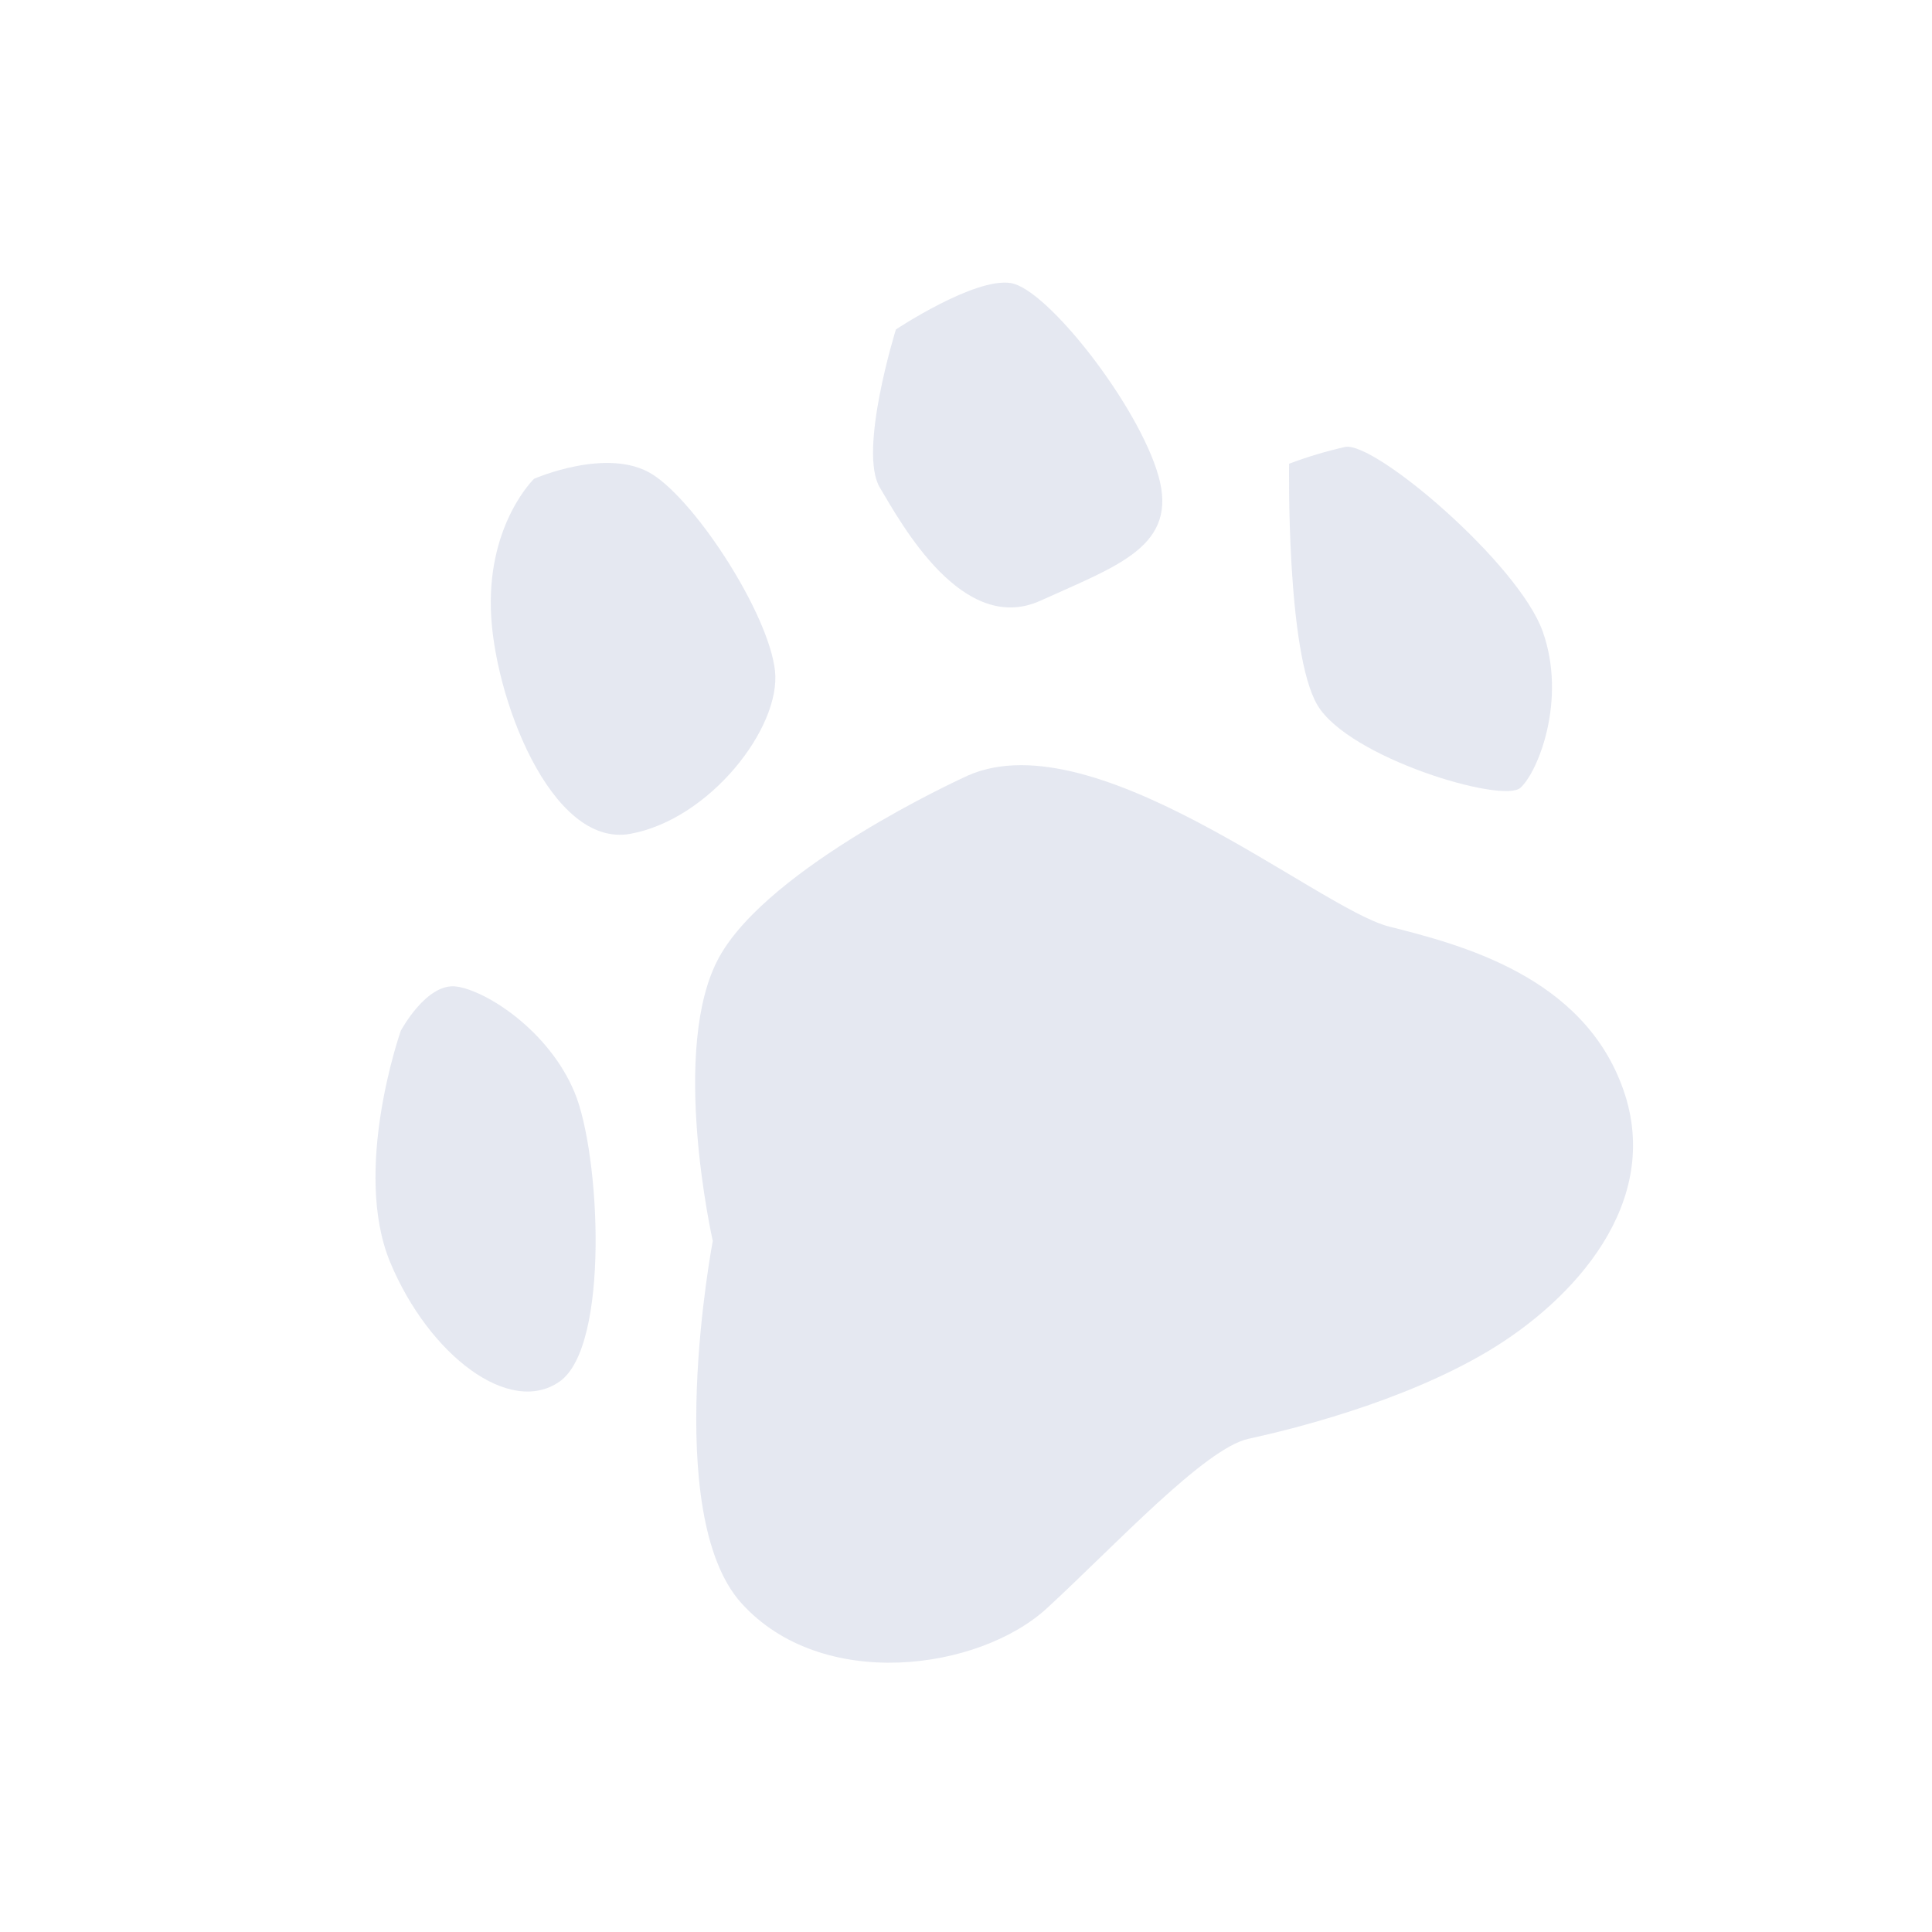 <svg width="242" height="242" viewBox="0 0 242 242" fill="none" xmlns="http://www.w3.org/2000/svg">
<g clip-path="url(#clip0_244_3307)">
<path d="M120.539 97.471C120.539 97.471 96.448 108.485 90.118 119.827C83.787 131.168 89.282 155.438 89.282 155.438C89.282 155.438 82.76 189.611 92.866 200.809C102.972 212.007 122.667 209.235 131.146 201.437C139.625 193.639 150.903 181.415 156.388 180.221C161.873 179.028 175.686 175.623 186.364 169.268C197.043 162.914 208.345 150.676 203.323 136.452C198.301 122.228 182.9 118.313 173.972 116.052C165.043 113.79 136.399 89.414 120.539 97.471Z" fill="#253E87" fill-opacity="0.12"/>
<path d="M161.471 58.084C161.471 58.084 161.094 81.723 165.026 88.331C168.958 94.938 188.22 100.688 190.444 98.682C192.669 96.676 196.265 87.644 193.244 79.114C190.222 70.585 172.122 55.189 168.473 55.988C166.094 56.525 163.754 57.225 161.471 58.084Z" fill="#253E87" fill-opacity="0.12"/>
<path d="M112.219 41.269C112.219 41.269 107.476 56.48 110.199 61.055C112.921 65.63 120.582 79.663 130.344 75.235C140.106 70.806 147.62 68.397 145.096 59.571C142.572 50.746 131.178 36.182 126.613 35.456C122.049 34.73 112.219 41.269 112.219 41.269Z" fill="#253E87" fill-opacity="0.12"/>
<path d="M66.898 59.973C66.898 59.973 61.195 65.437 61.482 76.276C61.769 87.114 68.983 106.236 78.935 104.446C88.888 102.657 97.857 91.124 97.074 84.023C96.291 76.923 87.308 62.986 81.754 59.438C76.2 55.89 66.898 59.973 66.898 59.973Z" fill="#253E87" fill-opacity="0.12"/>
<path d="M50.203 129.117C50.203 129.117 44.053 146.547 48.884 158.132C53.716 169.716 63.832 177.466 70.112 173.039C76.393 168.612 75.189 144.541 71.967 136.821C68.746 129.101 60.962 124.112 57.2 123.574C53.437 123.036 50.203 129.117 50.203 129.117Z" fill="#253E87" fill-opacity="0.12"/>
</g>
<defs>
<clipPath id="clip0_244_3307">
<rect width="176.53" height="176.53" fill="white" transform="translate(0 90.273) rotate(-30.755)"/>
</clipPath>
</defs>
</svg>
